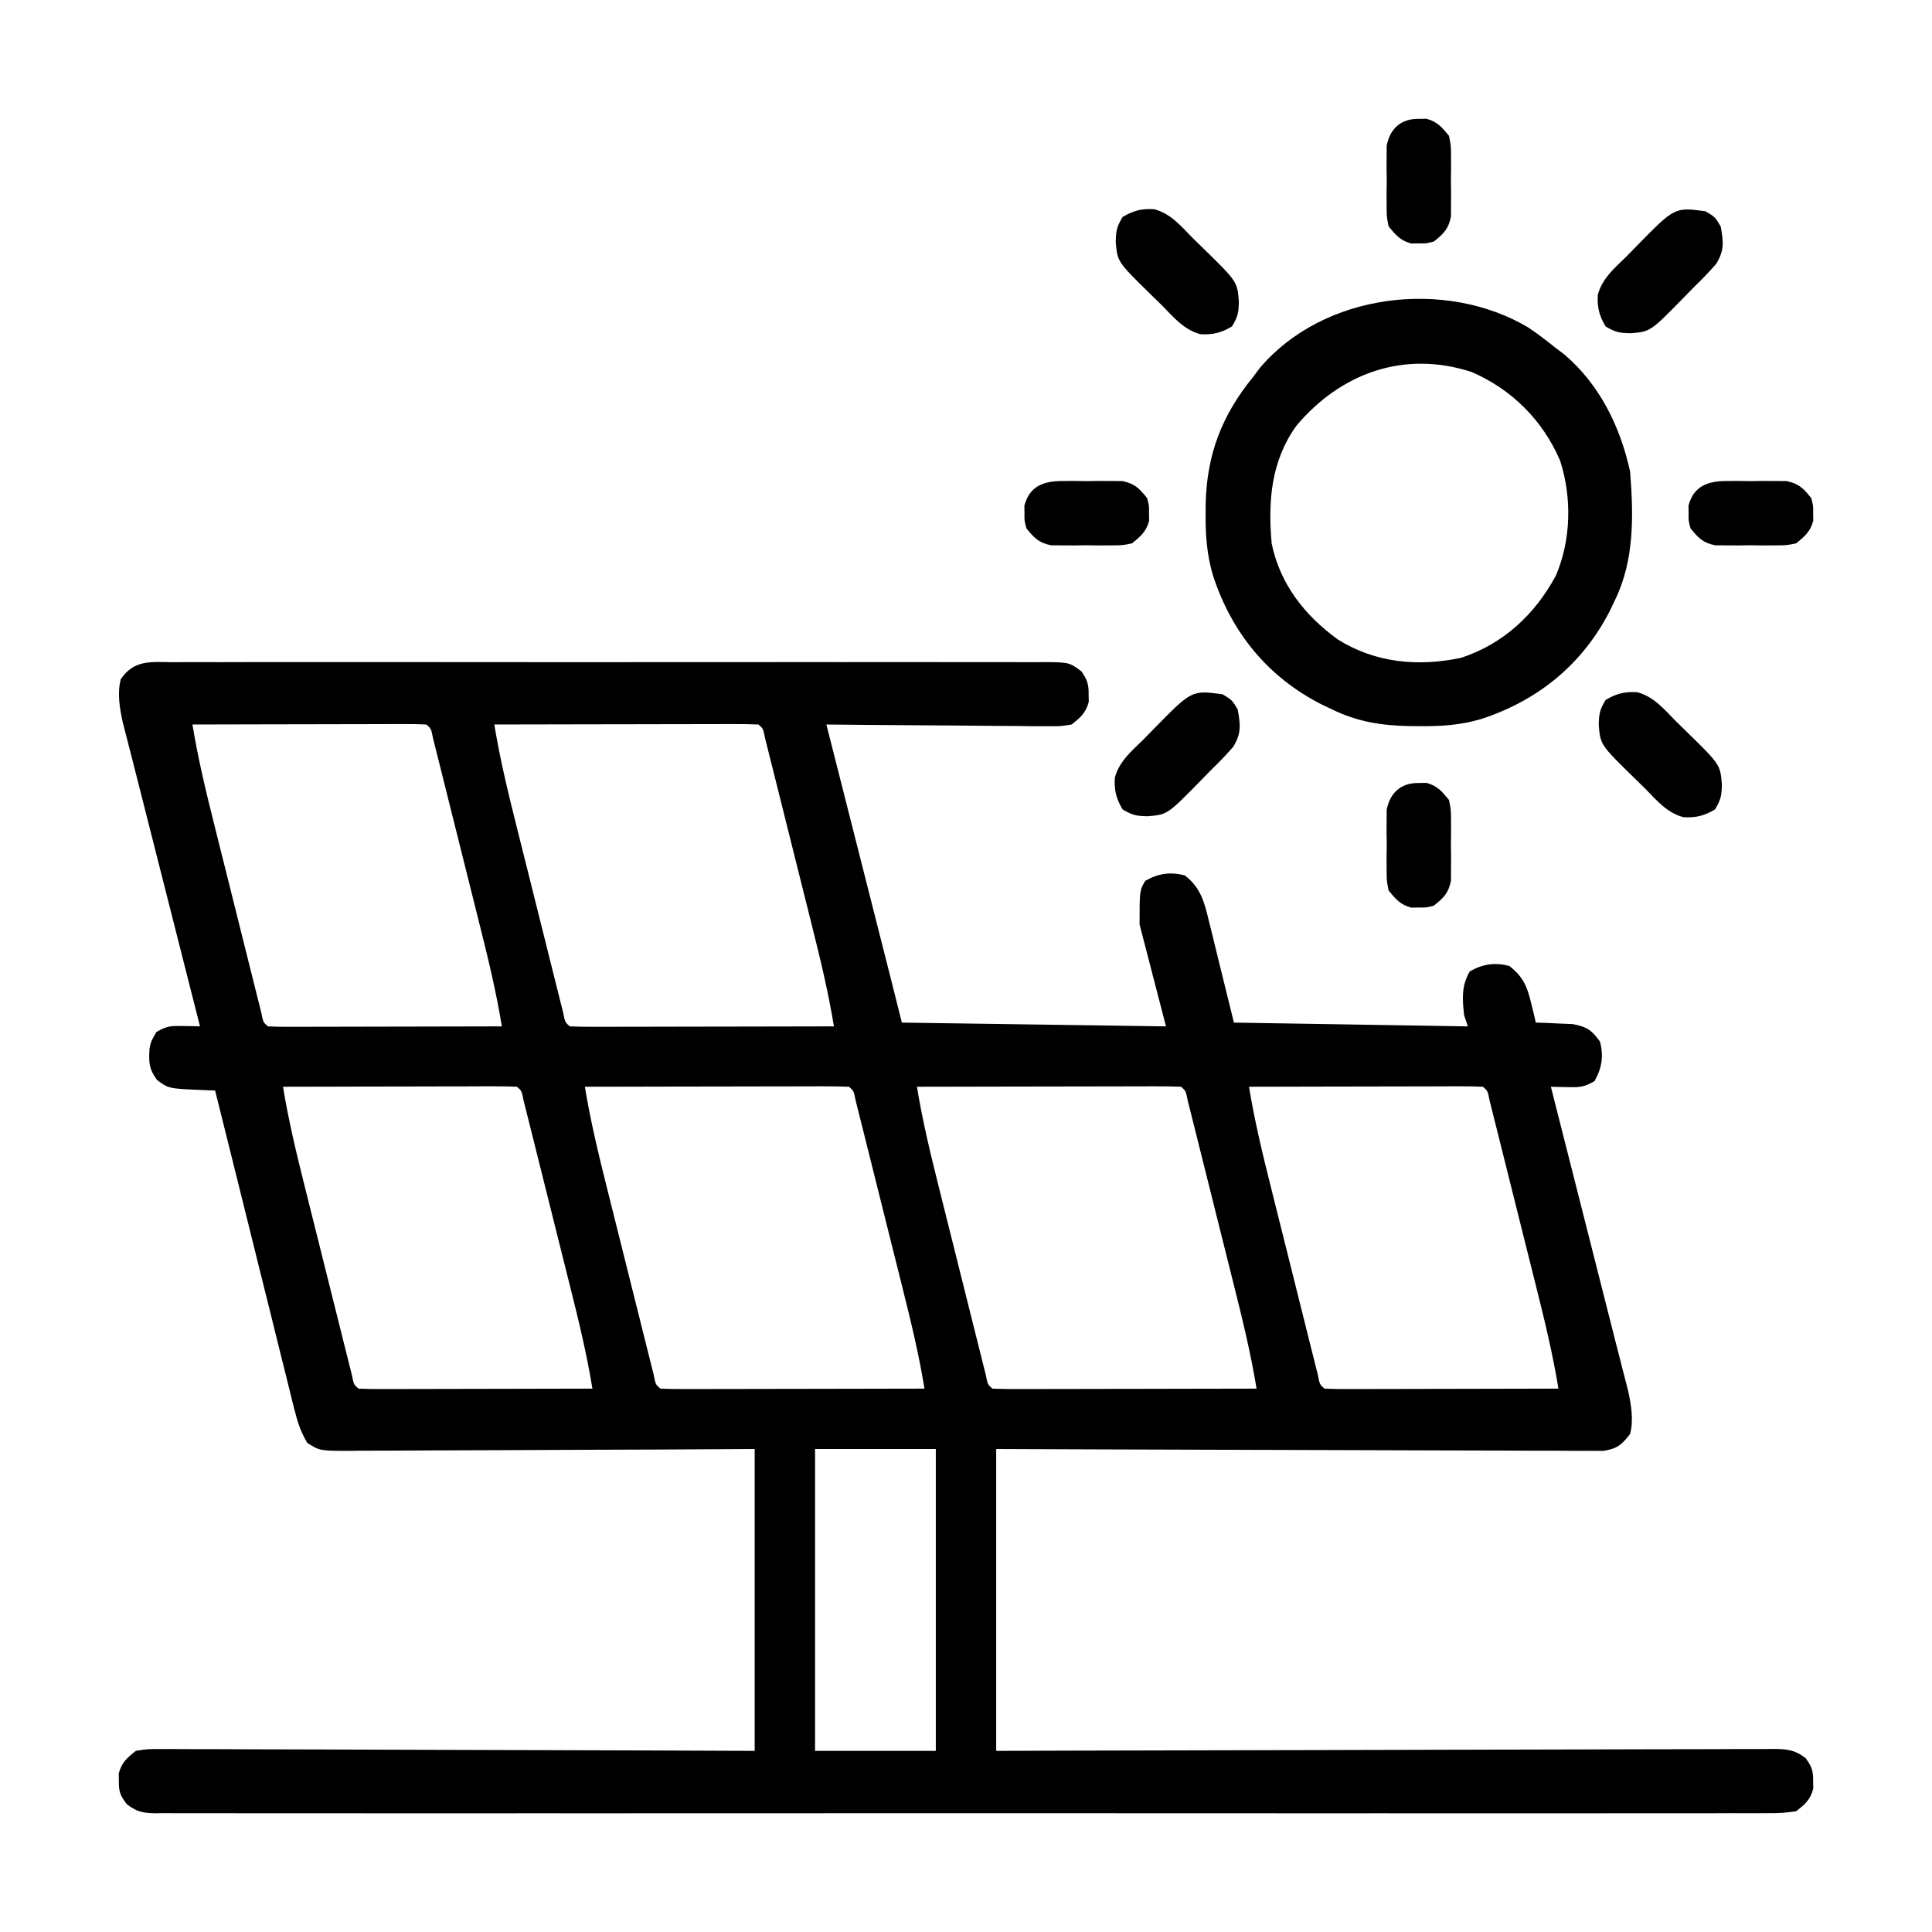 <?xml version="1.0" encoding="UTF-8"?>
<svg version="1.1" xmlns="http://www.w3.org/2000/svg" width="512" height="512">
<path d="M0 0 C1.013 -0.006 2.027 -0.012 3.071 -0.019 C6.476 -0.035 9.881 -0.022 13.287 -0.01 C15.725 -0.015 18.162 -0.022 20.599 -0.031 C26.539 -0.047 32.478 -0.045 38.417 -0.033 C43.243 -0.024 48.069 -0.023 52.896 -0.027 C53.582 -0.028 54.269 -0.029 54.976 -0.029 C56.371 -0.03 57.766 -0.032 59.161 -0.033 C72.243 -0.044 85.325 -0.031 98.407 -0.01 C109.636 0.008 120.864 0.005 132.092 -0.014 C145.127 -0.035 158.162 -0.043 171.197 -0.031 C172.587 -0.03 173.976 -0.029 175.366 -0.027 C176.05 -0.027 176.733 -0.026 177.438 -0.025 C182.259 -0.022 187.08 -0.028 191.902 -0.037 C198.389 -0.05 204.877 -0.041 211.364 -0.018 C213.749 -0.012 216.134 -0.014 218.519 -0.023 C221.767 -0.034 225.014 -0.02 228.262 0 C229.688 -0.013 229.688 -0.013 231.142 -0.027 C237.509 0.049 237.509 0.049 240.714 2.415 C242.244 4.676 242.673 5.803 242.631 8.508 C242.646 9.498 242.646 9.498 242.662 10.508 C241.878 13.46 240.497 14.606 238.131 16.508 C235.182 16.989 235.182 16.989 231.71 16.962 C229.758 16.962 229.758 16.962 227.767 16.961 C226.352 16.941 224.937 16.92 223.521 16.899 C222.07 16.891 220.618 16.885 219.167 16.881 C215.352 16.866 211.539 16.827 207.725 16.783 C203.83 16.742 199.936 16.723 196.041 16.703 C188.404 16.66 180.768 16.592 173.131 16.508 C173.462 17.816 173.462 17.816 173.801 19.15 C175.89 27.388 177.979 35.627 180.068 43.865 C181.142 48.1 182.216 52.335 183.29 56.57 C184.327 60.661 185.365 64.753 186.402 68.844 C186.796 70.4 187.191 71.957 187.586 73.513 C188.141 75.703 188.696 77.892 189.251 80.082 C189.724 81.947 189.724 81.947 190.207 83.85 C191.188 87.735 192.159 91.621 193.131 95.508 C216.231 95.838 239.331 96.168 263.131 96.508 C260.821 87.598 258.511 78.688 256.131 69.508 C256.131 60.508 256.131 60.508 257.631 57.945 C261.048 55.981 264.286 55.487 268.131 56.508 C272.336 59.762 273.315 63.584 274.49 68.555 C274.663 69.239 274.836 69.923 275.014 70.628 C275.652 73.167 276.265 75.713 276.881 78.258 C278.283 83.95 279.686 89.643 281.131 95.508 C301.591 95.838 322.051 96.168 343.131 96.508 C342.801 95.518 342.471 94.528 342.131 93.508 C341.651 89.238 341.425 85.714 343.631 81.945 C347.048 79.981 350.286 79.487 354.131 80.508 C357.736 83.323 358.836 85.868 359.881 90.258 C360.123 91.243 360.366 92.228 360.615 93.242 C360.785 93.99 360.956 94.738 361.131 95.508 C362.023 95.534 362.915 95.559 363.834 95.586 C365.59 95.671 365.59 95.671 367.381 95.758 C369.121 95.828 369.121 95.828 370.896 95.899 C374.658 96.607 375.893 97.445 378.131 100.508 C379.152 104.352 378.658 107.591 376.693 111.008 C373.854 112.67 372.684 112.671 369.471 112.602 C368.252 112.581 368.252 112.581 367.01 112.561 C366.39 112.543 365.77 112.526 365.131 112.508 C365.35 113.371 365.569 114.234 365.794 115.123 C367.868 123.301 369.942 131.479 372.016 139.658 C373.082 143.861 374.148 148.065 375.214 152.268 C376.245 156.334 377.276 160.399 378.307 164.464 C378.698 166.006 379.089 167.548 379.48 169.09 C379.667 169.827 379.854 170.564 380.047 171.323 C380.229 172.043 380.412 172.762 380.6 173.504 C381.123 175.568 381.644 177.634 382.166 179.699 C382.786 182.146 383.412 184.593 384.045 187.037 C384.317 188.094 384.588 189.151 384.868 190.239 C385.103 191.144 385.338 192.049 385.581 192.982 C386.399 196.738 387.095 200.742 386.131 204.508 C383.9 207.402 382.732 208.411 379.077 209 C377.872 208.996 376.666 208.993 375.424 208.989 C374.751 208.992 374.078 208.996 373.384 208.999 C371.13 209.006 368.876 208.984 366.622 208.962 C365.006 208.961 363.389 208.962 361.773 208.964 C357.385 208.965 352.997 208.941 348.609 208.914 C344.023 208.889 339.437 208.886 334.852 208.881 C326.168 208.869 317.484 208.836 308.8 208.796 C297.066 208.743 285.331 208.721 273.597 208.698 C255.108 208.66 236.62 208.581 218.131 208.508 C218.131 234.908 218.131 261.308 218.131 288.508 C224.532 288.487 230.933 288.466 237.528 288.444 C258.635 288.378 279.741 288.334 300.848 288.301 C313.65 288.28 326.451 288.252 339.253 288.206 C350.408 288.166 361.564 288.141 372.72 288.132 C378.629 288.126 384.537 288.114 390.446 288.085 C396.005 288.058 401.563 288.049 407.121 288.056 C409.164 288.054 411.207 288.046 413.25 288.031 C416.034 288.011 418.817 288.016 421.602 288.027 C422.415 288.015 423.228 288.004 424.066 287.992 C427.679 288.03 429.714 288.19 432.631 290.413 C434.255 292.681 434.674 293.75 434.631 296.508 C434.641 297.168 434.651 297.828 434.662 298.508 C433.869 301.494 432.553 302.605 430.131 304.508 C427.538 304.9 425.369 305.046 422.778 305.011 C422.032 305.017 421.286 305.023 420.517 305.029 C418.002 305.044 415.488 305.03 412.973 305.016 C411.157 305.02 409.342 305.027 407.526 305.035 C402.526 305.052 397.526 305.043 392.526 305.031 C387.138 305.022 381.75 305.036 376.363 305.047 C365.803 305.065 355.244 305.061 344.685 305.049 C336.105 305.04 327.526 305.039 318.947 305.043 C317.728 305.044 316.508 305.044 315.252 305.045 C312.775 305.046 310.298 305.048 307.821 305.049 C284.575 305.06 261.329 305.047 238.083 305.026 C218.122 305.008 198.162 305.011 178.201 305.029 C155.04 305.051 131.88 305.059 108.719 305.047 C106.251 305.046 103.783 305.044 101.315 305.043 C99.493 305.042 99.493 305.042 97.634 305.041 C89.062 305.038 80.49 305.044 71.918 305.053 C61.476 305.064 51.034 305.061 40.592 305.04 C35.261 305.029 29.93 305.025 24.599 305.039 C19.724 305.05 14.849 305.044 9.973 305.023 C8.205 305.018 6.436 305.021 4.668 305.03 C2.273 305.042 -0.121 305.03 -2.516 305.011 C-3.211 305.021 -3.905 305.03 -4.62 305.04 C-7.978 304.987 -9.62 304.703 -12.295 302.601 C-14.004 300.329 -14.413 299.313 -14.369 296.508 C-14.379 295.848 -14.39 295.188 -14.4 294.508 C-13.614 291.546 -12.252 290.41 -9.869 288.508 C-6.816 288.016 -6.816 288.016 -3.162 288.027 C-2.489 288.023 -1.816 288.02 -1.122 288.017 C1.132 288.01 3.385 288.032 5.64 288.054 C7.256 288.055 8.872 288.054 10.489 288.052 C14.877 288.051 19.265 288.074 23.653 288.102 C28.239 288.127 32.824 288.13 37.41 288.134 C46.094 288.147 54.778 288.18 63.462 288.22 C75.196 288.273 86.931 288.295 98.665 288.318 C117.154 288.355 135.642 288.435 154.131 288.508 C154.131 262.108 154.131 235.708 154.131 208.508 C145.804 208.554 137.476 208.601 128.896 208.649 C122.959 208.672 117.021 208.692 111.083 208.709 C103.386 208.731 95.69 208.759 87.993 208.81 C81.25 208.854 74.507 208.877 67.763 208.887 C65.188 208.895 62.612 208.909 60.037 208.931 C56.435 208.96 52.835 208.964 49.233 208.962 C47.628 208.984 47.628 208.984 45.99 209.006 C38.86 208.966 38.86 208.966 35.564 206.895 C33.779 203.921 32.94 201.225 32.104 197.854 C31.936 197.193 31.768 196.532 31.594 195.851 C31.042 193.667 30.51 191.478 29.979 189.289 C29.594 187.751 29.208 186.212 28.821 184.675 C27.803 180.615 26.801 176.551 25.804 172.486 C24.803 168.425 23.788 164.367 22.773 160.309 C21.049 153.403 19.337 146.495 17.632 139.585 C16.121 133.462 14.596 127.344 13.064 121.227 C12.861 120.413 12.657 119.599 12.447 118.76 C12.009 117.009 11.57 115.259 11.131 113.508 C10.172 113.47 9.213 113.431 8.226 113.392 C-1.195 113.015 -1.195 113.015 -4.26 110.711 C-6.429 107.742 -6.46 105.981 -6.24 102.414 C-5.869 100.508 -5.869 100.508 -4.432 98.008 C-1.592 96.346 -0.422 96.345 2.791 96.414 C4.009 96.434 4.009 96.434 5.252 96.455 C5.872 96.473 6.492 96.49 7.131 96.508 C6.912 95.645 6.693 94.782 6.468 93.893 C4.393 85.715 2.319 77.536 0.246 69.358 C-0.82 65.154 -1.886 60.951 -2.952 56.748 C-3.984 52.682 -5.014 48.617 -6.045 44.551 C-6.436 43.009 -6.827 41.468 -7.218 39.926 C-7.405 39.189 -7.592 38.452 -7.785 37.693 C-7.967 36.973 -8.15 36.254 -8.338 35.512 C-8.861 33.447 -9.383 31.382 -9.904 29.317 C-10.524 26.869 -11.15 24.423 -11.783 21.979 C-12.055 20.922 -12.326 19.865 -12.606 18.776 C-12.959 17.419 -12.959 17.419 -13.319 16.034 C-14.137 12.278 -14.834 8.274 -13.869 4.508 C-10.308 -0.753 -5.777 -0.054 0 0 Z M5.131 16.508 C6.613 25.598 8.768 34.496 11.01 43.422 C11.386 44.928 11.762 46.435 12.137 47.941 C12.919 51.073 13.704 54.205 14.49 57.336 C15.499 61.355 16.502 65.376 17.503 69.397 C18.275 72.497 19.05 75.595 19.827 78.693 C20.198 80.177 20.569 81.661 20.938 83.145 C21.451 85.207 21.969 87.267 22.489 89.327 C22.782 90.499 23.076 91.672 23.379 92.88 C23.874 95.412 23.874 95.412 25.131 96.508 C27.064 96.602 29 96.625 30.936 96.621 C32.798 96.621 32.798 96.621 34.697 96.621 C36.062 96.616 37.426 96.611 38.791 96.606 C40.18 96.604 41.568 96.602 42.957 96.601 C46.618 96.597 50.279 96.588 53.94 96.577 C57.674 96.566 61.407 96.562 65.141 96.557 C72.471 96.546 79.801 96.529 87.131 96.508 C85.649 87.418 83.494 78.52 81.252 69.594 C80.876 68.087 80.5 66.581 80.124 65.074 C79.342 61.943 78.558 58.811 77.772 55.68 C76.763 51.661 75.76 47.64 74.759 43.618 C73.987 40.519 73.211 37.421 72.435 34.323 C72.064 32.839 71.693 31.355 71.324 29.871 C70.81 27.809 70.292 25.749 69.773 23.689 C69.479 22.516 69.186 21.344 68.883 20.136 C68.388 17.603 68.388 17.603 67.131 16.508 C65.198 16.414 63.261 16.39 61.326 16.394 C60.085 16.394 58.844 16.395 57.565 16.395 C56.2 16.4 54.835 16.405 53.471 16.41 C52.082 16.412 50.693 16.414 49.305 16.415 C45.644 16.418 41.983 16.428 38.321 16.439 C34.588 16.449 30.855 16.454 27.121 16.459 C19.791 16.47 12.461 16.487 5.131 16.508 Z M85.131 16.508 C86.613 25.598 88.768 34.496 91.01 43.422 C91.386 44.928 91.762 46.435 92.137 47.941 C92.919 51.073 93.704 54.205 94.49 57.336 C95.499 61.355 96.502 65.376 97.503 69.397 C98.275 72.497 99.05 75.595 99.827 78.693 C100.198 80.177 100.569 81.661 100.938 83.145 C101.451 85.207 101.969 87.267 102.489 89.327 C102.782 90.499 103.076 91.672 103.379 92.88 C103.874 95.412 103.874 95.412 105.131 96.508 C107.309 96.602 109.49 96.625 111.67 96.621 C112.353 96.622 113.036 96.622 113.74 96.622 C116.007 96.621 118.274 96.613 120.541 96.606 C122.109 96.604 123.677 96.602 125.245 96.601 C129.38 96.597 133.514 96.588 137.649 96.577 C141.865 96.566 146.081 96.562 150.297 96.557 C158.575 96.546 166.853 96.529 175.131 96.508 C173.649 87.418 171.494 78.52 169.252 69.594 C168.876 68.087 168.5 66.581 168.124 65.074 C167.342 61.943 166.558 58.811 165.772 55.68 C164.763 51.661 163.76 47.64 162.759 43.618 C161.987 40.519 161.211 37.421 160.435 34.323 C160.064 32.839 159.693 31.355 159.324 29.871 C158.81 27.809 158.292 25.749 157.773 23.689 C157.479 22.516 157.186 21.344 156.883 20.136 C156.388 17.603 156.388 17.603 155.131 16.508 C152.953 16.414 150.772 16.391 148.592 16.394 C147.909 16.394 147.226 16.394 146.522 16.394 C144.255 16.395 141.988 16.402 139.721 16.41 C138.153 16.412 136.585 16.414 135.017 16.415 C130.882 16.418 126.747 16.428 122.613 16.439 C118.397 16.449 114.181 16.454 109.965 16.459 C101.687 16.47 93.409 16.487 85.131 16.508 Z M29.131 112.508 C30.613 121.598 32.768 130.496 35.01 139.422 C35.386 140.928 35.762 142.435 36.137 143.941 C36.919 147.073 37.704 150.205 38.49 153.336 C39.499 157.355 40.502 161.376 41.503 165.397 C42.275 168.497 43.05 171.595 43.827 174.693 C44.198 176.177 44.569 177.661 44.938 179.145 C45.451 181.207 45.969 183.267 46.489 185.327 C46.782 186.499 47.076 187.672 47.379 188.88 C47.874 191.412 47.874 191.412 49.131 192.508 C51.064 192.602 53 192.625 54.936 192.621 C56.798 192.621 56.798 192.621 58.697 192.621 C60.062 192.616 61.426 192.611 62.791 192.606 C64.18 192.604 65.568 192.602 66.957 192.601 C70.618 192.597 74.279 192.588 77.94 192.577 C81.674 192.566 85.407 192.562 89.141 192.557 C96.471 192.546 103.801 192.529 111.131 192.508 C109.649 183.418 107.494 174.52 105.252 165.594 C104.876 164.087 104.5 162.581 104.124 161.074 C103.342 157.943 102.558 154.811 101.772 151.68 C100.763 147.661 99.76 143.64 98.759 139.618 C97.987 136.519 97.211 133.421 96.435 130.323 C96.064 128.839 95.693 127.355 95.324 125.871 C94.81 123.809 94.292 121.749 93.773 119.689 C93.479 118.516 93.186 117.344 92.883 116.136 C92.388 113.603 92.388 113.603 91.131 112.508 C89.198 112.414 87.261 112.39 85.326 112.394 C84.085 112.394 82.844 112.395 81.565 112.395 C80.2 112.4 78.835 112.405 77.471 112.41 C76.082 112.412 74.693 112.414 73.305 112.415 C69.644 112.418 65.983 112.428 62.321 112.439 C58.588 112.449 54.855 112.454 51.121 112.459 C43.791 112.47 36.461 112.487 29.131 112.508 Z M109.131 112.508 C110.613 121.598 112.768 130.496 115.01 139.422 C115.386 140.928 115.762 142.435 116.137 143.941 C116.919 147.073 117.704 150.205 118.49 153.336 C119.499 157.355 120.502 161.376 121.503 165.397 C122.275 168.497 123.05 171.595 123.827 174.693 C124.198 176.177 124.569 177.661 124.938 179.145 C125.451 181.207 125.969 183.267 126.489 185.327 C126.782 186.499 127.076 187.672 127.379 188.88 C127.874 191.412 127.874 191.412 129.131 192.508 C131.309 192.602 133.49 192.625 135.67 192.621 C136.353 192.622 137.036 192.622 137.74 192.622 C140.007 192.621 142.274 192.613 144.541 192.606 C146.109 192.604 147.677 192.602 149.245 192.601 C153.38 192.597 157.514 192.588 161.649 192.577 C165.865 192.566 170.081 192.562 174.297 192.557 C182.575 192.546 190.853 192.529 199.131 192.508 C197.649 183.418 195.494 174.52 193.252 165.594 C192.876 164.087 192.5 162.581 192.124 161.074 C191.342 157.943 190.558 154.811 189.772 151.68 C188.763 147.661 187.76 143.64 186.759 139.618 C185.987 136.519 185.211 133.421 184.435 130.323 C184.064 128.839 183.693 127.355 183.324 125.871 C182.81 123.809 182.292 121.749 181.773 119.689 C181.479 118.516 181.186 117.344 180.883 116.136 C180.388 113.603 180.388 113.603 179.131 112.508 C176.953 112.414 174.772 112.391 172.592 112.394 C171.909 112.394 171.226 112.394 170.522 112.394 C168.255 112.395 165.988 112.402 163.721 112.41 C162.153 112.412 160.585 112.414 159.017 112.415 C154.882 112.418 150.747 112.428 146.613 112.439 C142.397 112.449 138.181 112.454 133.965 112.459 C125.687 112.47 117.409 112.487 109.131 112.508 Z M197.131 112.508 C198.613 121.598 200.768 130.496 203.01 139.422 C203.386 140.928 203.762 142.435 204.137 143.941 C204.919 147.073 205.704 150.205 206.49 153.336 C207.499 157.355 208.502 161.376 209.503 165.397 C210.275 168.497 211.05 171.595 211.827 174.693 C212.198 176.177 212.569 177.661 212.938 179.145 C213.451 181.207 213.969 183.267 214.489 185.327 C214.782 186.499 215.076 187.672 215.379 188.88 C215.874 191.412 215.874 191.412 217.131 192.508 C219.309 192.602 221.49 192.625 223.67 192.621 C224.353 192.622 225.036 192.622 225.74 192.622 C228.007 192.621 230.274 192.613 232.541 192.606 C234.109 192.604 235.677 192.602 237.245 192.601 C241.38 192.597 245.514 192.588 249.649 192.577 C253.865 192.566 258.081 192.562 262.297 192.557 C270.575 192.546 278.853 192.529 287.131 192.508 C285.649 183.418 283.494 174.52 281.252 165.594 C280.876 164.087 280.5 162.581 280.124 161.074 C279.342 157.943 278.558 154.811 277.772 151.68 C276.763 147.661 275.76 143.64 274.759 139.618 C273.987 136.519 273.211 133.421 272.435 130.323 C272.064 128.839 271.693 127.355 271.324 125.871 C270.81 123.809 270.292 121.749 269.773 119.689 C269.479 118.516 269.186 117.344 268.883 116.136 C268.388 113.603 268.388 113.603 267.131 112.508 C264.953 112.414 262.772 112.391 260.592 112.394 C259.909 112.394 259.226 112.394 258.522 112.394 C256.255 112.395 253.988 112.402 251.721 112.41 C250.153 112.412 248.585 112.414 247.017 112.415 C242.882 112.418 238.747 112.428 234.613 112.439 C230.397 112.449 226.181 112.454 221.965 112.459 C213.687 112.47 205.409 112.487 197.131 112.508 Z M285.131 112.508 C286.613 121.598 288.768 130.496 291.01 139.422 C291.386 140.928 291.762 142.435 292.137 143.941 C292.919 147.073 293.704 150.205 294.49 153.336 C295.499 157.355 296.502 161.376 297.503 165.397 C298.275 168.497 299.05 171.595 299.827 174.693 C300.198 176.177 300.569 177.661 300.938 179.145 C301.451 181.207 301.969 183.267 302.489 185.327 C302.782 186.499 303.076 187.672 303.379 188.88 C303.874 191.412 303.874 191.412 305.131 192.508 C307.064 192.602 309 192.625 310.936 192.621 C312.798 192.621 312.798 192.621 314.697 192.621 C316.062 192.616 317.426 192.611 318.791 192.606 C320.18 192.604 321.568 192.602 322.957 192.601 C326.618 192.597 330.279 192.588 333.94 192.577 C337.674 192.566 341.407 192.562 345.141 192.557 C352.471 192.546 359.801 192.529 367.131 192.508 C365.649 183.418 363.494 174.52 361.252 165.594 C360.876 164.087 360.5 162.581 360.124 161.074 C359.342 157.943 358.558 154.811 357.772 151.68 C356.763 147.661 355.76 143.64 354.759 139.618 C353.987 136.519 353.211 133.421 352.435 130.323 C352.064 128.839 351.693 127.355 351.324 125.871 C350.81 123.809 350.292 121.749 349.773 119.689 C349.479 118.516 349.186 117.344 348.883 116.136 C348.388 113.603 348.388 113.603 347.131 112.508 C345.198 112.414 343.261 112.39 341.326 112.394 C340.085 112.394 338.844 112.395 337.565 112.395 C336.2 112.4 334.835 112.405 333.471 112.41 C332.082 112.412 330.693 112.414 329.305 112.415 C325.644 112.418 321.983 112.428 318.321 112.439 C314.588 112.449 310.855 112.454 307.121 112.459 C299.791 112.47 292.461 112.487 285.131 112.508 Z M170.131 208.508 C170.131 234.908 170.131 261.308 170.131 288.508 C180.691 288.508 191.251 288.508 202.131 288.508 C202.131 262.108 202.131 235.708 202.131 208.508 C191.571 208.508 181.011 208.508 170.131 208.508 Z " fill="#000000" transform="translate(45.869,175.492)"/>
<path d="M0 0 C2.442 1.662 4.748 3.388 7.039 5.25 C7.861 5.869 8.684 6.487 9.531 7.125 C18.93 15.089 24.459 26.348 27.039 38.25 C27.937 49.828 28.204 61.633 23.039 72.25 C22.58 73.212 22.121 74.173 21.648 75.164 C14.403 89.312 2.615 98.907 -12.527 103.828 C-18.011 105.437 -23.146 105.75 -28.836 105.688 C-29.801 105.68 -30.766 105.672 -31.761 105.665 C-39.091 105.495 -45.313 104.484 -51.961 101.25 C-52.923 100.791 -53.884 100.332 -54.875 99.859 C-69.022 92.614 -78.633 80.822 -83.535 65.672 C-85.122 60.256 -85.5 55.185 -85.461 49.562 C-85.455 48.606 -85.449 47.649 -85.444 46.663 C-85.121 33.7 -81.199 23.386 -72.961 13.25 C-72.342 12.428 -71.723 11.605 -71.086 10.758 C-54.25 -9.111 -22.013 -13.01 0 0 Z M-61.422 26.098 C-68.145 35.5 -68.946 46.053 -67.961 57.25 C-65.765 68.019 -59.184 76.384 -50.387 82.742 C-40.411 88.943 -29.189 89.973 -17.809 87.59 C-6.624 83.966 1.842 76.061 7.359 65.793 C11.411 56.345 11.639 45.074 8.477 35.312 C3.9 24.639 -4.35 16.389 -15.023 11.812 C-32.857 6.035 -49.648 12.092 -61.422 26.098 Z " fill="#000000" transform="translate(404.961,86.75)"/>
<path d="M0 0 C4.355 1.151 7.064 4.422 10.129 7.562 C11.098 8.512 12.07 9.46 13.043 10.406 C22.019 19.197 22.019 19.197 22.441 24.438 C22.382 27.392 22.195 28.453 20.629 31.062 C17.808 32.755 15.558 33.319 12.258 33.125 C7.903 31.974 5.194 28.703 2.129 25.562 C1.159 24.613 0.188 23.665 -0.785 22.719 C-9.761 13.928 -9.761 13.928 -10.184 8.688 C-10.125 5.733 -9.937 4.672 -8.371 2.062 C-5.551 0.37 -3.3 -0.194 0 0 Z " fill="#000000" transform="translate(433.871,183.438)"/>
<path d="M0 0 C2.5 1.5 2.5 1.5 4 4 C4.741 8.042 5 10.391 2.812 13.91 C0.974 16.062 -0.974 18.023 -3 20 C-3.95 20.969 -4.898 21.941 -5.844 22.914 C-14.635 31.89 -14.635 31.89 -19.875 32.312 C-22.83 32.253 -23.891 32.066 -26.5 30.5 C-28.192 27.679 -28.757 25.429 -28.562 22.129 C-27.412 17.774 -24.14 15.065 -21 12 C-20.05 11.031 -19.102 10.059 -18.156 9.086 C-8.167 -1.114 -8.167 -1.114 0 0 Z " fill="#000000" transform="translate(324,184)"/>
<path d="M0 0 C2.5 1.5 2.5 1.5 4 4 C4.741 8.042 5 10.391 2.812 13.91 C0.974 16.062 -0.974 18.023 -3 20 C-3.95 20.969 -4.898 21.941 -5.844 22.914 C-14.635 31.89 -14.635 31.89 -19.875 32.312 C-22.83 32.253 -23.891 32.066 -26.5 30.5 C-28.192 27.679 -28.757 25.429 -28.562 22.129 C-27.412 17.774 -24.14 15.065 -21 12 C-20.05 11.031 -19.102 10.059 -18.156 9.086 C-8.167 -1.114 -8.167 -1.114 0 0 Z " fill="#000000" transform="translate(452,56)"/>
<path d="M0 0 C4.355 1.151 7.064 4.422 10.129 7.562 C11.098 8.512 12.07 9.46 13.043 10.406 C22.019 19.197 22.019 19.197 22.441 24.438 C22.382 27.392 22.195 28.453 20.629 31.062 C17.808 32.755 15.558 33.319 12.258 33.125 C7.903 31.974 5.194 28.703 2.129 25.562 C1.159 24.613 0.188 23.665 -0.785 22.719 C-9.761 13.928 -9.761 13.928 -10.184 8.688 C-10.125 5.733 -9.937 4.672 -8.371 2.062 C-5.551 0.37 -3.3 -0.194 0 0 Z " fill="#000000" transform="translate(305.871,55.438)"/>
<path d="M0 0 C0.66 -0.01 1.32 -0.021 2 -0.031 C4.918 0.744 6.093 2.191 8 4.5 C8.518 7.094 8.518 7.094 8.531 10 C8.536 11.052 8.542 12.104 8.547 13.188 C8.531 14.281 8.516 15.374 8.5 16.5 C8.515 17.593 8.531 18.686 8.547 19.812 C8.542 20.864 8.537 21.916 8.531 23 C8.527 23.959 8.522 24.918 8.518 25.906 C7.858 29.213 6.589 30.409 4 32.5 C2 33.031 2 33.031 0 33 C-0.99 33.015 -0.99 33.015 -2 33.031 C-4.918 32.256 -6.093 30.809 -8 28.5 C-8.518 25.906 -8.518 25.906 -8.531 23 C-8.536 21.948 -8.542 20.896 -8.547 19.812 C-8.531 18.719 -8.516 17.626 -8.5 16.5 C-8.515 15.407 -8.531 14.314 -8.547 13.188 C-8.539 11.61 -8.539 11.61 -8.531 10 C-8.527 9.041 -8.522 8.082 -8.518 7.094 C-7.603 2.512 -4.674 -0.073 0 0 Z " fill="#000000" transform="translate(376,207.5)"/>
<path d="M0 0 C1.052 -0.005 2.104 -0.01 3.188 -0.016 C4.281 -0 5.374 0.015 6.5 0.031 C8.14 0.008 8.14 0.008 9.812 -0.016 C10.864 -0.01 11.916 -0.005 13 0 C14.439 0.007 14.439 0.007 15.906 0.014 C19.213 0.674 20.409 1.942 22.5 4.531 C23.031 6.531 23.031 6.531 23 8.531 C23.01 9.191 23.021 9.851 23.031 10.531 C22.256 13.449 20.809 14.624 18.5 16.531 C15.906 17.049 15.906 17.049 13 17.062 C11.948 17.068 10.896 17.073 9.812 17.078 C8.719 17.063 7.626 17.047 6.5 17.031 C4.86 17.054 4.86 17.054 3.188 17.078 C2.136 17.073 1.084 17.068 0 17.062 C-0.959 17.058 -1.918 17.053 -2.906 17.049 C-6.213 16.389 -7.409 15.12 -9.5 12.531 C-10.031 10.531 -10.031 10.531 -10 8.531 C-10.015 7.541 -10.015 7.541 -10.031 6.531 C-8.652 1.34 -4.941 0.023 0 0 Z " fill="#000000" transform="translate(457.5,127.469)"/>
<path d="M0 0 C1.052 -0.005 2.104 -0.01 3.188 -0.016 C4.281 -0 5.374 0.015 6.5 0.031 C8.14 0.008 8.14 0.008 9.812 -0.016 C10.864 -0.01 11.916 -0.005 13 0 C14.439 0.007 14.439 0.007 15.906 0.014 C19.213 0.674 20.409 1.942 22.5 4.531 C23.031 6.531 23.031 6.531 23 8.531 C23.01 9.191 23.021 9.851 23.031 10.531 C22.256 13.449 20.809 14.624 18.5 16.531 C15.906 17.049 15.906 17.049 13 17.062 C11.948 17.068 10.896 17.073 9.812 17.078 C8.719 17.063 7.626 17.047 6.5 17.031 C4.86 17.054 4.86 17.054 3.188 17.078 C2.136 17.073 1.084 17.068 0 17.062 C-0.959 17.058 -1.918 17.053 -2.906 17.049 C-6.213 16.389 -7.409 15.12 -9.5 12.531 C-10.031 10.531 -10.031 10.531 -10 8.531 C-10.015 7.541 -10.015 7.541 -10.031 6.531 C-8.652 1.34 -4.941 0.023 0 0 Z " fill="#000000" transform="translate(281.5,127.469)"/>
<path d="M0 0 C0.66 -0.01 1.32 -0.021 2 -0.031 C4.918 0.744 6.093 2.191 8 4.5 C8.518 7.094 8.518 7.094 8.531 10 C8.536 11.052 8.542 12.104 8.547 13.188 C8.531 14.281 8.516 15.374 8.5 16.5 C8.515 17.593 8.531 18.686 8.547 19.812 C8.542 20.864 8.537 21.916 8.531 23 C8.527 23.959 8.522 24.918 8.518 25.906 C7.858 29.213 6.589 30.409 4 32.5 C2 33.031 2 33.031 0 33 C-0.99 33.015 -0.99 33.015 -2 33.031 C-4.918 32.256 -6.093 30.809 -8 28.5 C-8.518 25.906 -8.518 25.906 -8.531 23 C-8.536 21.948 -8.542 20.896 -8.547 19.812 C-8.531 18.719 -8.516 17.626 -8.5 16.5 C-8.515 15.407 -8.531 14.314 -8.547 13.188 C-8.539 11.61 -8.539 11.61 -8.531 10 C-8.527 9.041 -8.522 8.082 -8.518 7.094 C-7.603 2.512 -4.674 -0.073 0 0 Z " fill="#000000" transform="translate(376,31.5)"/>
</svg>

